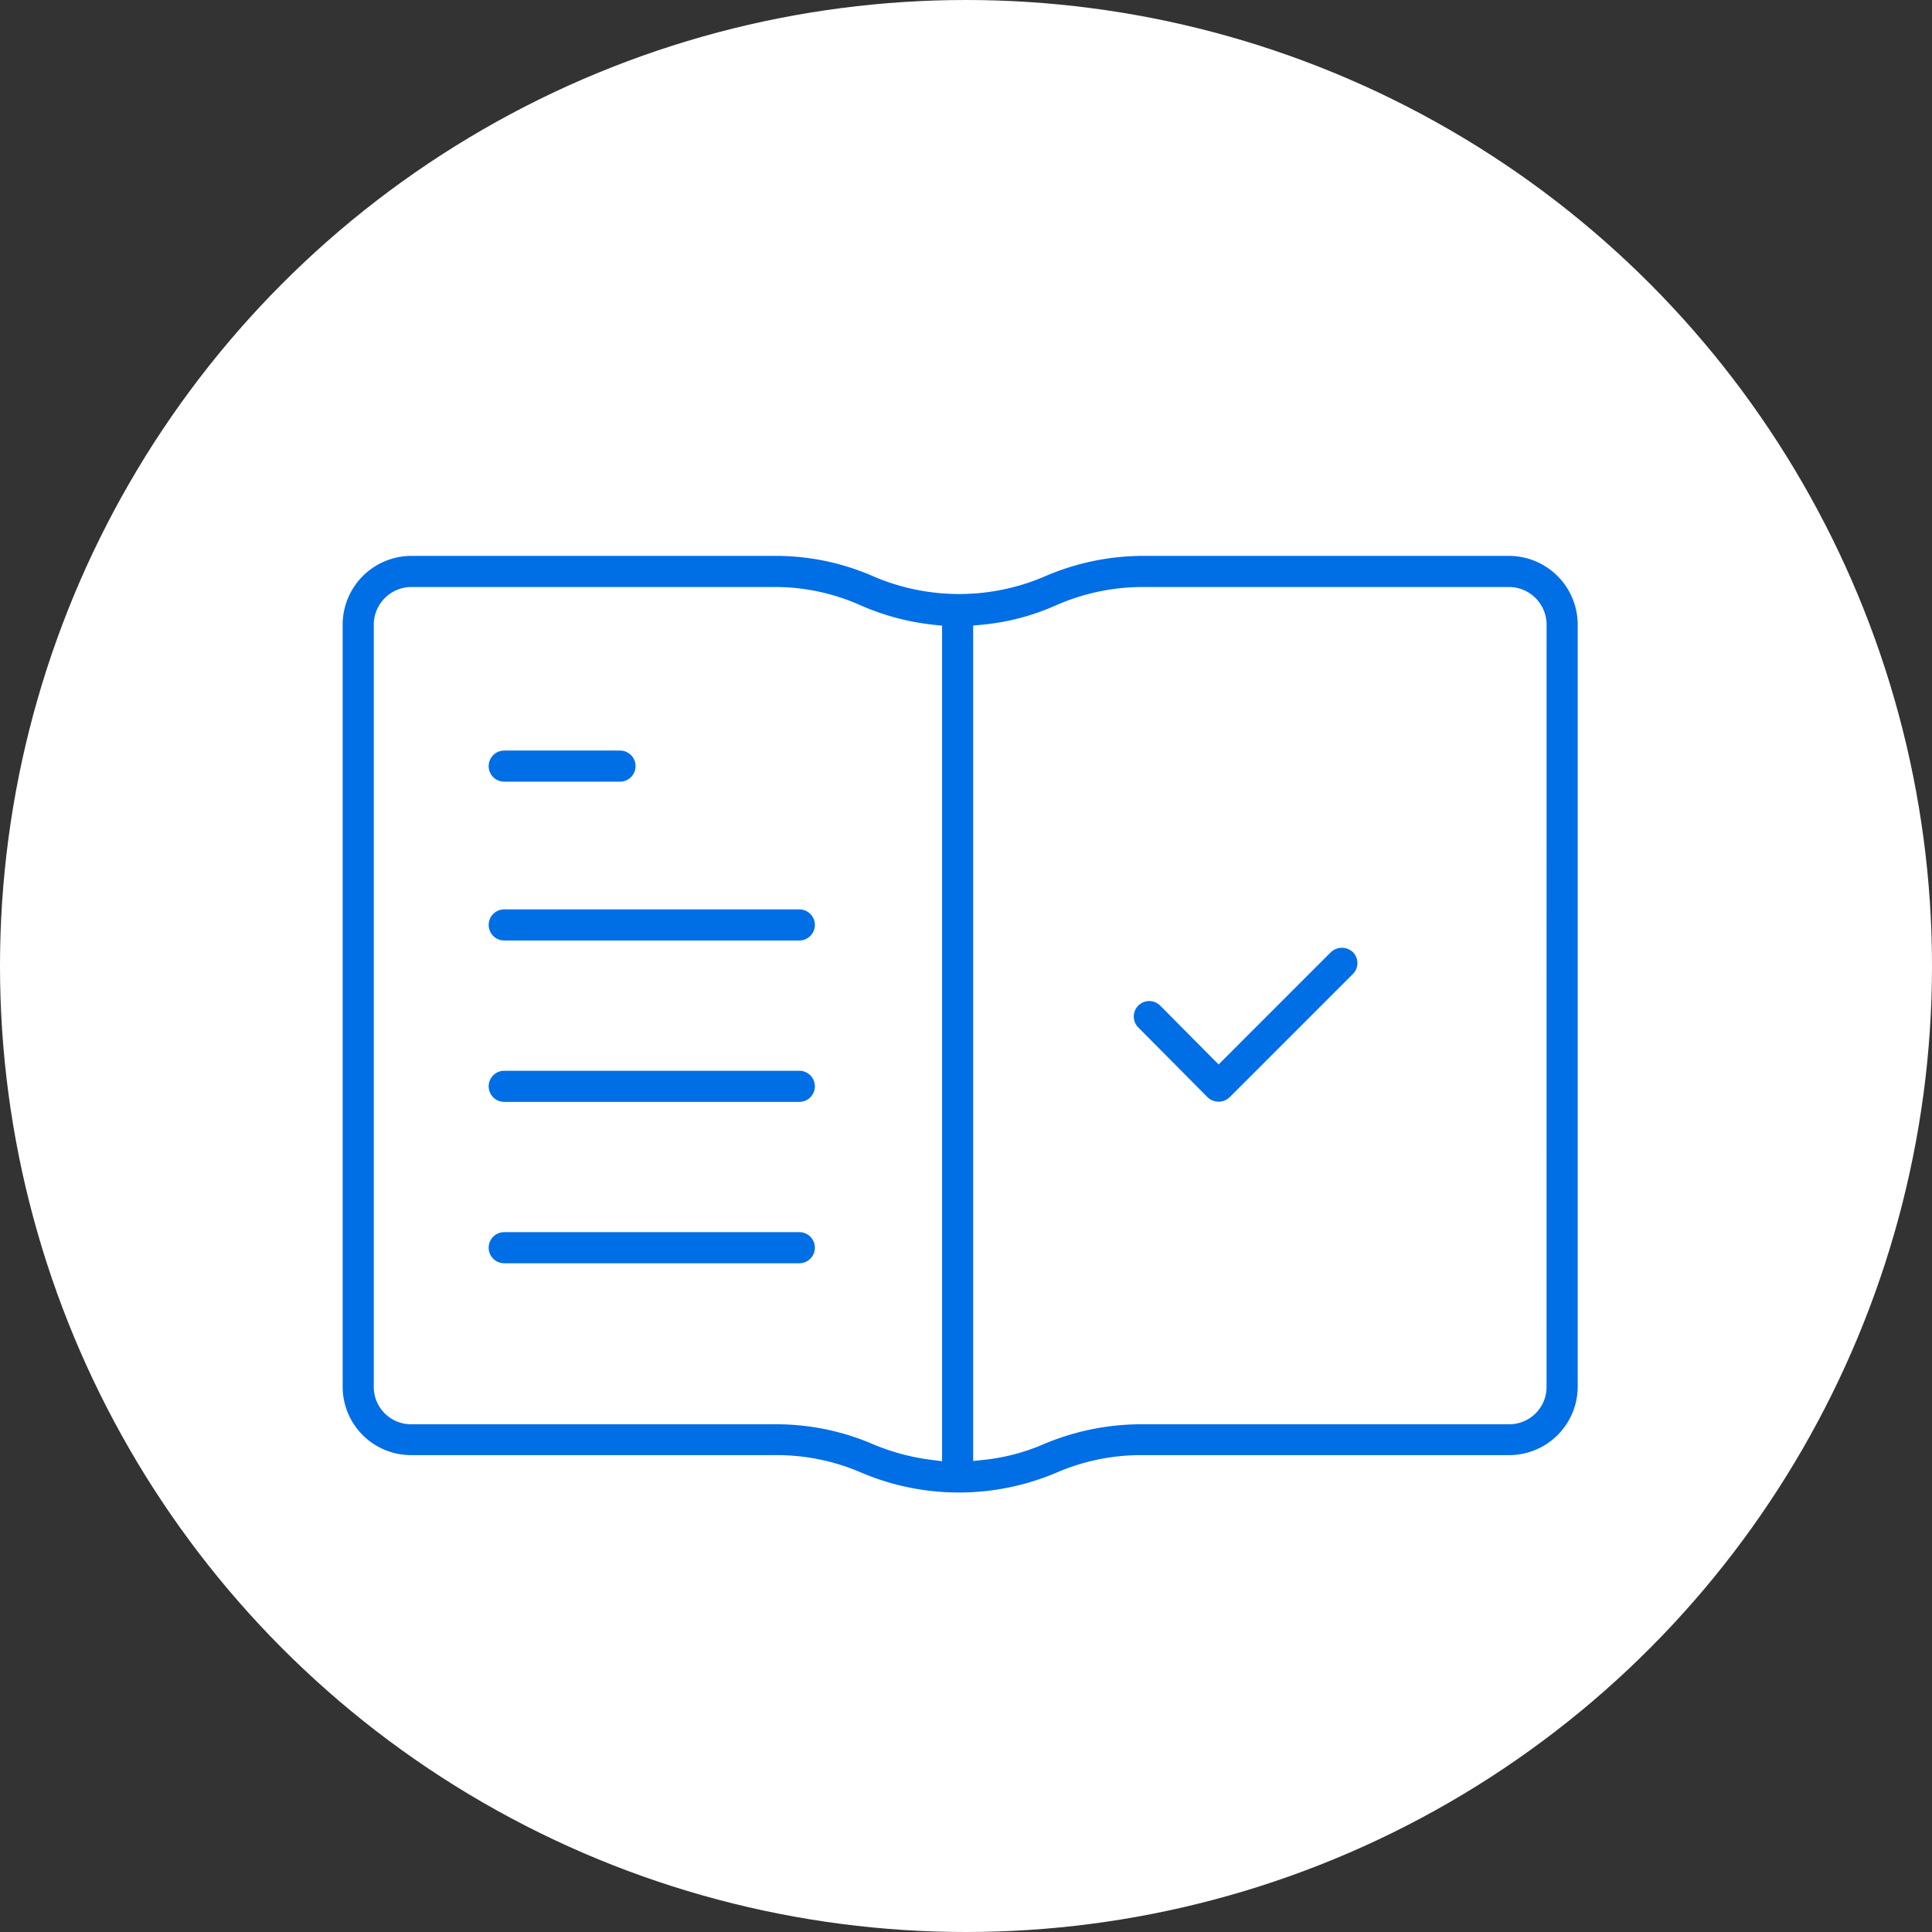 <svg xmlns="http://www.w3.org/2000/svg" viewBox="0 0 96 96">
  <rect x="0" y="0" width="96" height="96" fill="#333333" stroke="none"/>
  <defs>
    <style>
      .cls-1 {
        fill: #fff;
      }

      .cls-2 {
        fill: #006ee5;
        stroke: #fff;
      }
    </style>
  </defs>
  <g id="Group_2162" data-name="Group 2162" transform="translate(19601 -64.3)">
    <circle id="Ellipse_3864" data-name="Ellipse 3864" class="cls-1" cx="48" cy="48" r="48" transform="translate(-19601 64.3)"/>
    <g id="open-book" transform="translate(-19584.473 91.422)">
      <path id="Path_1664" data-name="Path 1664" class="cls-2" d="M58.486,0H40.221a12.808,12.808,0,0,0-5.053,1.069,10.28,10.28,0,0,1-8.1-.012A12.572,12.572,0,0,0,22.02,0H3.882A3.92,3.92,0,0,0,0,3.869V41.838a3.9,3.9,0,0,0,3.882,3.844H22.02a10.064,10.064,0,0,1,4.048.827,12.9,12.9,0,0,0,10.106,0,10.064,10.064,0,0,1,4.048-.827H58.486a3.907,3.907,0,0,0,3.882-3.844V3.869A3.92,3.92,0,0,0,58.486,0ZM22.02,43.149H3.882a1.355,1.355,0,0,1-1.336-1.3V3.869A1.377,1.377,0,0,1,3.882,2.546H22.02a9.916,9.916,0,0,1,4.009.866,12.748,12.748,0,0,0,3.755,1.005v40.5a10.423,10.423,0,0,1-2.737-.738A12.684,12.684,0,0,0,22.02,43.149Zm37.8-1.3a1.355,1.355,0,0,1-1.336,1.3H40.221A12.953,12.953,0,0,0,35.13,44.18a9.66,9.66,0,0,1-2.8.738V4.417a12.159,12.159,0,0,0,3.818-1.005,10.214,10.214,0,0,1,4.073-.866H58.486a1.377,1.377,0,0,1,1.336,1.324Zm0,0"/>
      <path id="Path_1665" data-name="Path 1665" class="cls-2" d="M58.273,78.546h5.753a1.273,1.273,0,0,0,0-2.546H58.273a1.273,1.273,0,0,0,0,2.546Zm0,0" transform="translate(-49.745 -66.327)"/>
      <path id="Path_1666" data-name="Path 1666" class="cls-2" d="M72.936,138H58.273a1.273,1.273,0,1,0,0,2.546H72.936a1.273,1.273,0,1,0,0-2.546Zm0,0" transform="translate(-49.745 -120.435)"/>
      <path id="Path_1667" data-name="Path 1667" class="cls-2" d="M72.936,201H58.273a1.273,1.273,0,1,0,0,2.546H72.936a1.273,1.273,0,1,0,0-2.546Zm0,0" transform="translate(-49.745 -175.416)"/>
      <path id="Path_1668" data-name="Path 1668" class="cls-2" d="M72.936,264H58.273a1.273,1.273,0,0,0,0,2.546H72.936a1.273,1.273,0,0,0,0-2.546Zm0,0" transform="translate(-49.745 -230.397)"/>
      <path id="Path_1669" data-name="Path 1669" class="cls-2" d="M318.854,153.336l-5.219,5.219L311.1,156a1.269,1.269,0,1,0-1.807,1.782l3.437,3.462a1.291,1.291,0,0,0,1.807,0l6.122-6.122a1.268,1.268,0,0,0,0-1.794A1.3,1.3,0,0,0,318.854,153.336Zm0,0" transform="translate(-269.609 -133.493)"/>
    </g>
  </g>
</svg>

